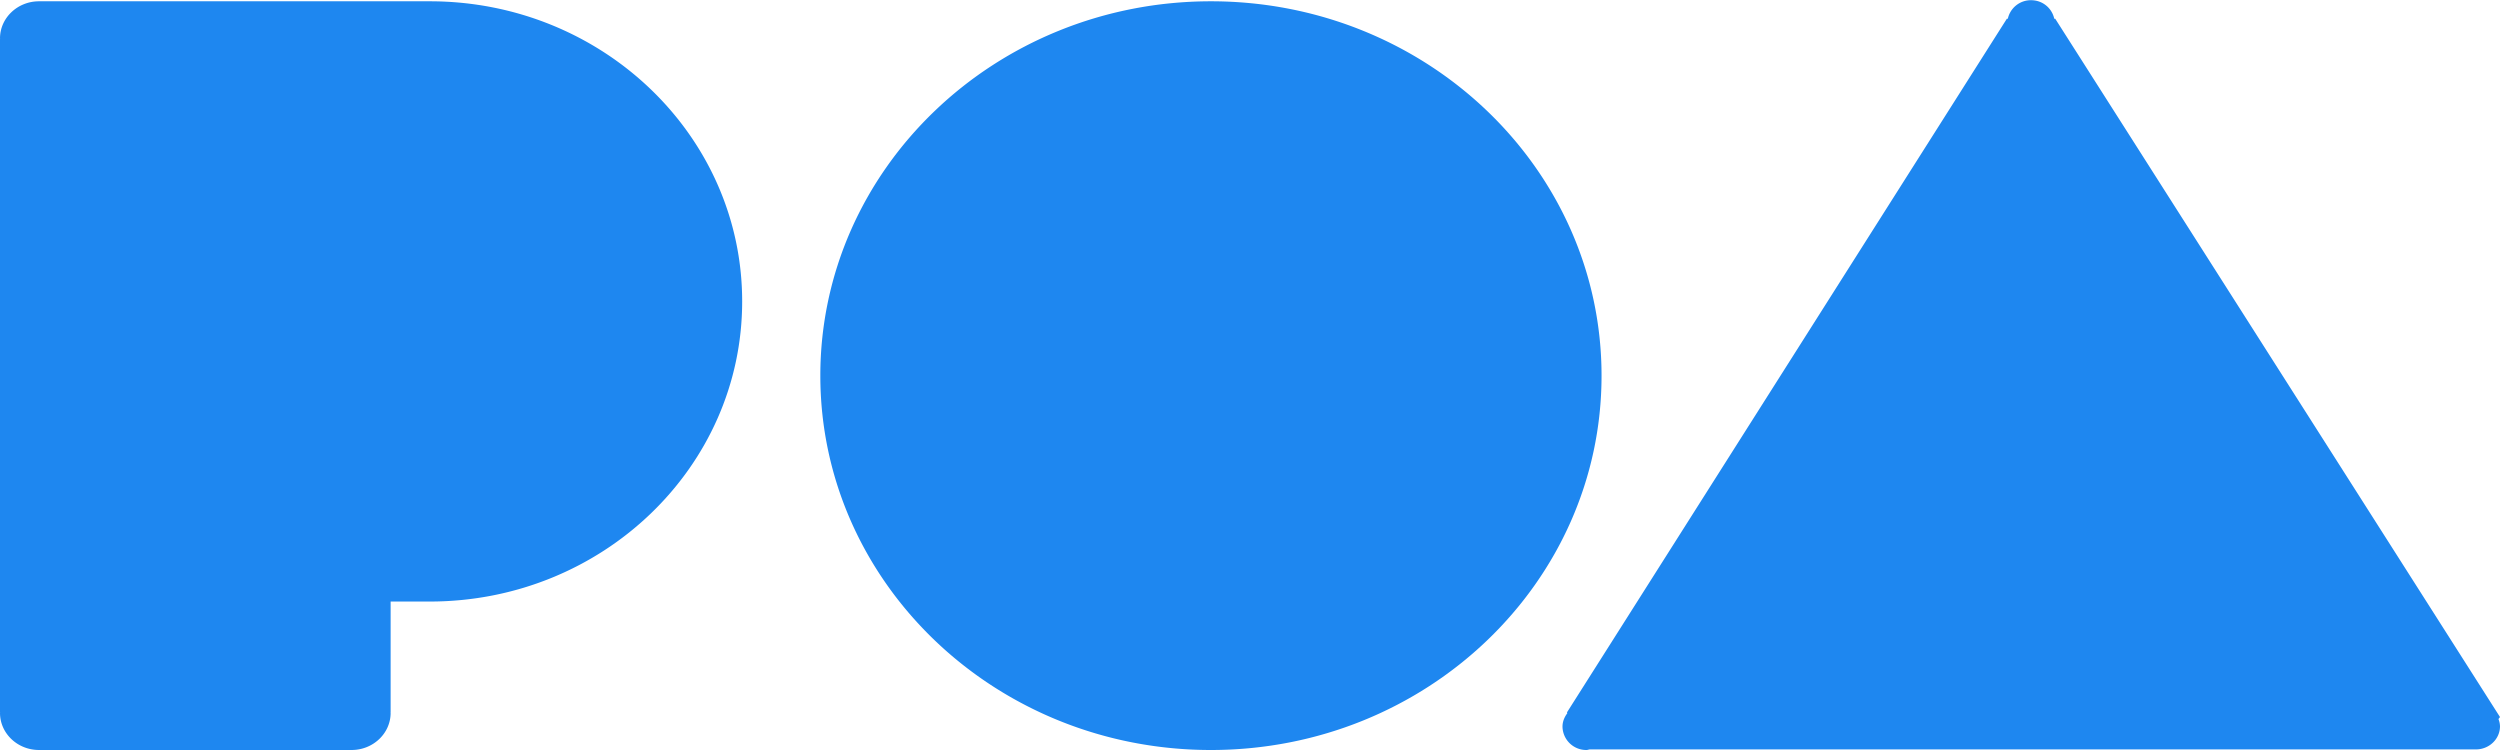 <svg xmlns="http://www.w3.org/2000/svg" width="60" height="18">
    <path fill="#1e87f0" fill-rule="evenodd" d="M10.313 14.437h-.938v2.657h-.003l.003.015c0 .492-.42.891-.938.891h-7.5C.42 18 0 17.601 0 17.109l.003-.015H0V.937h.003L0 .922C0 .43.42.031.937.031h9.376c4.142 0 7.499 3.225 7.499 7.203 0 3.979-3.357 7.203-7.499 7.203zM29.062.031c5.178 0 9.375 4.023 9.375 8.985S34.24 18 29.062 18c-5.177 0-9.374-4.022-9.374-8.984S23.885.031 29.062.031zM60 17.43c0 .307-.26.556-.58.556H38.151c-.025.003-.047.014-.073.014a.57.57 0 0 1-.578-.562c0-.123.048-.23.116-.322l-.009-.018L48.165.449h.023a.566.566 0 0 1 .557-.444c.28 0 .502.192.557.444h.023L60 17.209l-.037.048a.51.51 0 0 1 .037.173z"/>
</svg>
